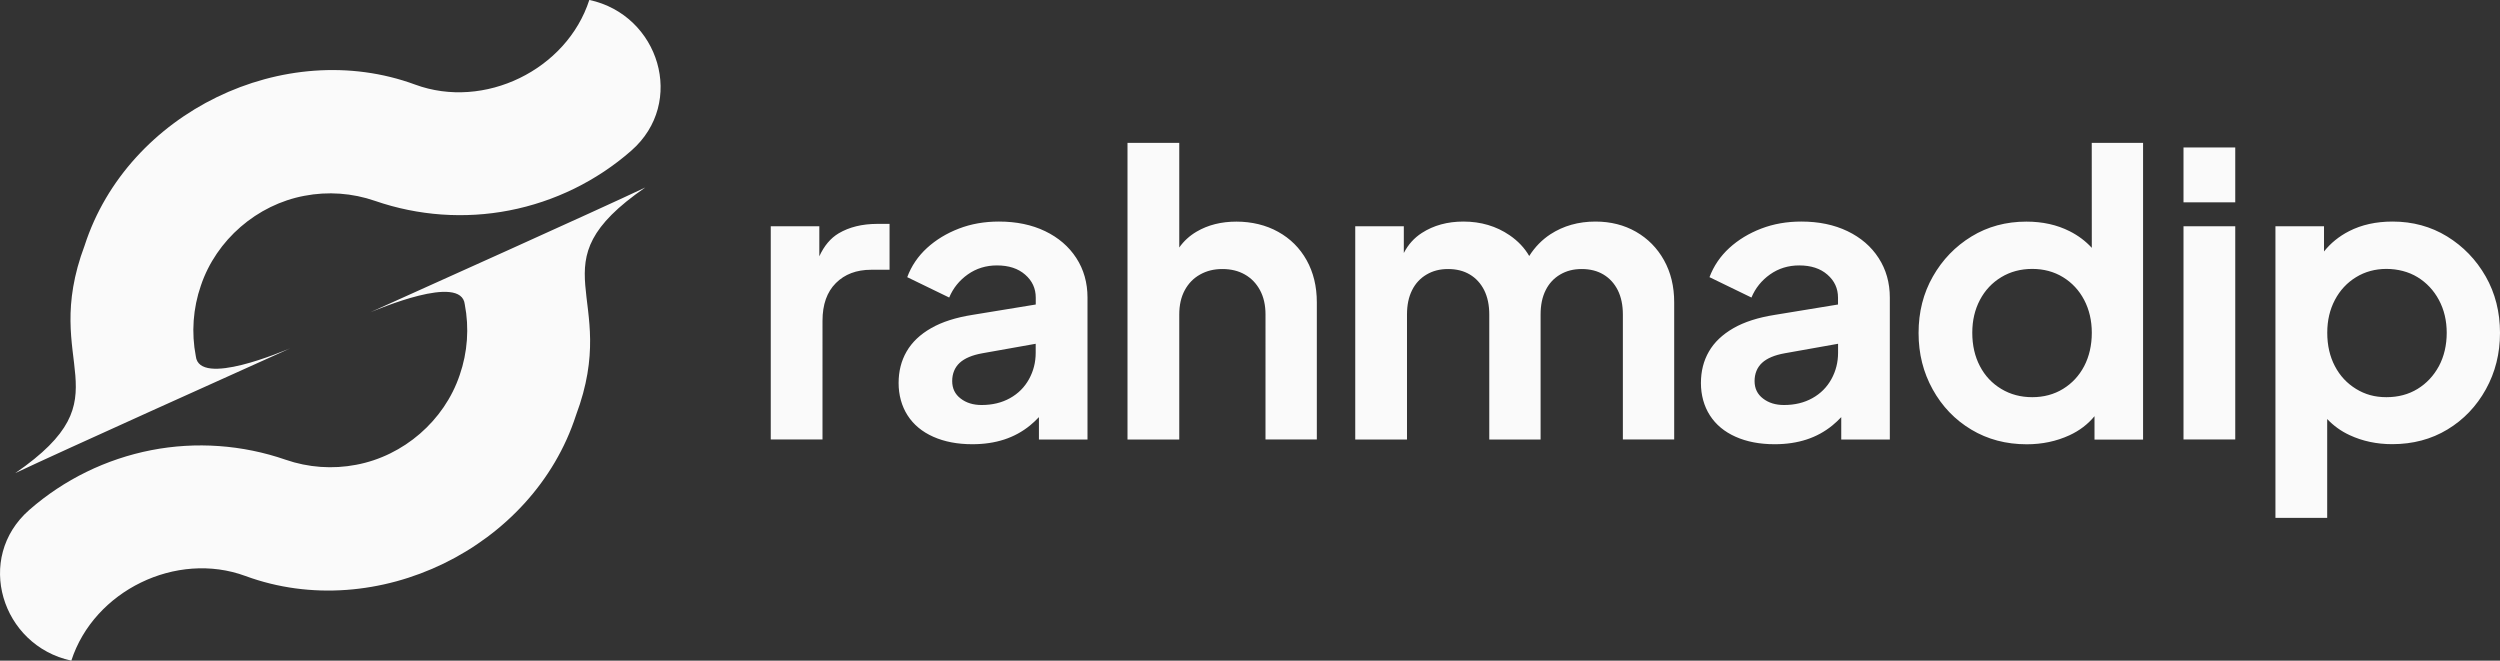<?xml version="1.0" encoding="utf-8"?>
<svg version="1.1" id="rahmadipLogoFull" xmlns="http://www.w3.org/2000/svg" xmlns:xlink="http://www.w3.org/1999/xlink" x="0px"
	 y="0px" viewBox="0 0 4086.9 1080" style="enable-background:new 0 0 4086.9 1080;" xml:space="preserve">
<rect x="0" y="0" width="4086.9" height="1080" fill="#333333" stroke="none"/>
<style type="text/css">
	.st0{fill:#FAFAFA;}
</style>
<path class="st0" d="M941.6,678.8C871.4,896,615.3,1020.5,401.2,941.6c-112.9-41.6-247.6,24-284.6,138.4
	C2.4,1055.4-42,912.1,48,833.5c56.5-49.5,125.6-83.2,199.3-97.6c73-14.2,148.9-8.8,219.5,15.6c37.2,12.9,77.1,15.7,115.5,8.3
	c77.4-14.5,144-71.9,169.2-146.7c12.9-37.2,15.7-77.1,8.3-115.5c-5.5-51.1-143.7,8.9-154.2,12.8c84.7-38.2,370.5-166.5,449.3-203.9
	C869.7,434.1,1016.1,480.5,941.6,678.8L941.6,678.8z M25,773.4c78.8-37.3,364.6-165.7,449.3-203.9c-10.5,3.9-148.7,63.9-154.2,12.8
	c-7.4-38.3-4.6-78.3,8.3-115.5c25.2-74.8,91.8-132.2,169.2-146.7c38.3-7.4,78.3-4.6,115.5,8.3c70.6,24.4,146.5,29.8,219.5,15.6
	c73.8-14.3,142.8-48.1,199.3-97.6c90.1-78.7,45.7-222-68.5-246.5c-37,114.5-171.8,180-284.7,138.4C464.7,59.5,208.6,184,138.4,401.2
	C63.8,599.5,210.2,645.9,25,773.4L25,773.4z M1371.1,381.4c-13.3,7.9-23.8,20.4-31.7,37.6v-49.1H1260v348.5h84.6V524.3
	c0-26.5,7.3-47,21.8-61.5c14.5-14.5,33.7-21.8,57.7-21.8h30.1v-75h-20.5C1409.3,366.1,1388.4,371.2,1371.1,381.4L1371.1,381.4z
	 M1708.5,377.9c-21.8-10.5-47-15.7-75.6-15.7c-23.5,0-45.3,3.8-65.3,11.5c-20.1,7.7-37.5,18.3-52.2,31.7
	c-14.7,13.5-25.5,29.4-32.3,47.7l68.6,33.3c6.4-15.4,16.6-28,30.4-37.8c13.9-9.8,29.8-14.7,47.7-14.7c19.2,0,34.6,5,46.1,15.1
	c11.5,10,17.3,22.5,17.3,37.5v11.3L1590,514.7c-27.3,4.3-50,11.5-67.9,21.8c-17.9,10.2-31.3,23-40,38.1
	c-8.8,15.2-13.1,32.3-13.1,51.6s4.9,37.7,14.7,52.9c9.8,15.2,23.8,26.8,42,34.9c18.2,8.1,39.4,12.2,63.8,12.2
	c19.2,0,36.6-2.6,52.2-7.7c15.6-5.1,29.7-12.8,42.3-23.1c5.1-4.2,9.9-8.7,14.4-13.5v36.6h79.4V486.5c0-24.3-6.1-45.9-18.3-64.7
	C1747.3,403,1730.3,388.4,1708.5,377.9L1708.5,377.9z M1682.2,619.8c-7.3,13.2-17.6,23.6-31.1,31.1c-13.4,7.5-28.9,11.2-46.4,11.2
	c-13.7,0-25.1-3.5-34.3-10.6c-9.2-7-13.8-16.5-13.8-28.5s4.1-22.3,12.2-29.8c8.1-7.5,20.5-12.7,37.2-15.7l87.1-15.5v14.8
	C1693.1,592.2,1689.5,606.5,1682.2,619.8L1682.2,619.8z M2136,425.3c11.1,19.9,16.7,42.8,16.7,68.9v224.2h-83.9V514.1
	c0-15.4-3-28.6-9-39.7c-6-11.1-14.2-19.6-24.7-25.6c-10.5-6-22.7-9-36.8-9s-25.8,3-36.5,9c-10.7,6-19,14.5-25,25.6
	c-6,11.1-9,24.4-9,39.7v204.4h-84.6v-485h84.6v171.1c7.5-10.6,17-19.3,28.5-26c18.6-10.9,40.2-16.3,65-16.3s48.4,5.6,68.2,16.7
	C2109.4,390,2124.9,405.5,2136,425.3L2136,425.3z M2720.2,425.3c11.1,19.9,16.7,42.8,16.7,68.9v224.2h-83.9V514.1
	c0-15.4-2.8-28.6-8.3-39.7c-5.6-11.1-13.4-19.6-23.4-25.6c-10-6-21.9-9-35.6-9s-25,3-35.2,9c-10.2,6-18.2,14.5-23.7,25.6
	c-5.6,11.1-8.3,24.4-8.3,39.7v204.4h-83.9V514.1c0-15.4-2.8-28.6-8.3-39.7c-5.6-11.1-13.4-19.6-23.4-25.6c-10-6-21.9-9-35.6-9
	s-25,3-35.2,9c-10.2,6-18.2,14.5-23.7,25.6c-5.6,11.1-8.3,24.4-8.3,39.7v204.4h-84.6V369.9h79.4v43.7c7.1-13.8,16.9-24.7,29.5-32.8
	c19.2-12.4,41.9-18.6,67.9-18.6c28.6,0,53.8,7.5,75.6,22.4c13.7,9.4,24.4,20.7,32,33.9c9.3-14.7,20.9-26.5,34.6-35.5
	c21.4-13.9,45.9-20.8,73.7-20.8c24.8,0,46.9,5.6,66.3,16.7C2693.8,390,2709.1,405.4,2720.2,425.3L2720.2,425.3z M3020.2,377.9
	c-21.8-10.5-47-15.7-75.6-15.7c-23.5,0-45.3,3.8-65.4,11.5c-20.1,7.7-37.5,18.3-52.2,31.7c-14.7,13.5-25.5,29.4-32.4,47.7l68.6,33.3
	c6.4-15.4,16.6-28,30.4-37.8c13.9-9.8,29.8-14.7,47.7-14.7c19.2,0,34.6,5,46.1,15.1c11.5,10,17.3,22.5,17.3,37.5v11.3l-103.1,16.9
	c-27.3,4.3-50,11.5-67.9,21.8s-31.3,23-40,38.1c-8.8,15.2-13.1,32.3-13.1,51.6s4.9,37.7,14.7,52.9c9.8,15.2,23.8,26.8,42,34.9
	c18.1,8.1,39.4,12.2,63.8,12.2c19.2,0,36.6-2.6,52.2-7.7c15.6-5.1,29.7-12.8,42.3-23.1c5.1-4.2,9.9-8.7,14.4-13.5v36.6h79.4V486.5
	c0-24.3-6.1-45.9-18.3-64.7C3059,403,3042,388.4,3020.2,377.9L3020.2,377.9z M2993.9,619.8c-7.3,13.2-17.6,23.6-31.1,31.1
	c-13.4,7.5-28.9,11.2-46.4,11.2c-13.7,0-25.1-3.5-34.3-10.6c-9.2-7-13.8-16.5-13.8-28.5s4.1-22.3,12.2-29.8
	c8.1-7.5,20.5-12.7,37.2-15.7l87.1-15.5v14.8C3004.8,592.2,3001.2,606.5,2993.9,619.8L2993.9,619.8z M3419.6,405.2
	c-10.1-11-22.1-20.1-36.2-27.2c-20.7-10.5-44.3-15.7-70.8-15.7c-33.3,0-63.2,8.1-89.7,24.3c-26.5,16.2-47.5,38-63.1,65.4
	c-15.6,27.3-23.4,58.1-23.4,92.3s7.7,64.5,23.1,92.3c15.4,27.8,36.4,49.7,63.1,65.7c26.7,16,56.9,24,90.6,24
	c25.2,0,48.5-4.9,69.8-14.7c16.5-7.6,30.1-18,41-31.2v38.2h79.4v-485h-83.9L3419.6,405.2L3419.6,405.2z M3407.1,598.6
	c-8.3,15.8-19.9,28.2-34.6,37.2s-31.5,13.5-50.3,13.5s-35.7-4.5-50.6-13.5c-15-9-26.6-21.3-34.9-37.2c-8.3-15.8-12.5-34-12.5-54.5
	s4.2-38,12.5-53.8c8.3-15.8,20-28.2,34.9-37.2c14.9-9,31.8-13.5,50.6-13.5s35.6,4.5,50.3,13.5s26.3,21.4,34.6,37.2
	c8.3,15.8,12.5,33.8,12.5,53.8S3415.4,582.8,3407.1,598.6z M3569.5,369.9h84.6v348.5h-84.6V369.9z M3569.5,241.1h84.6v89.7h-84.6
	V241.1z M4063.5,451.9c-15.6-27.3-36.6-49.1-63.1-65.4c-26.5-16.2-56.2-24.3-89.1-24.3c-26.9,0-50.6,5.2-71.1,15.7
	c-16.4,8.4-30.1,19.5-41,33.2v-41.2h-79.4v476.7h84.6V685c10.3,10.9,22.5,19.8,36.8,26.4c21.1,9.8,44.3,14.7,69.5,14.7
	c33.7,0,63.9-8,90.3-24c26.5-16,47.4-37.9,62.8-65.7c15.4-27.8,23.1-58.5,23.1-92.3S4079.1,479.2,4063.5,451.9L4063.5,451.9z
	 M3987,598.6c-8.6,15.8-20.2,28.2-34.9,37.2c-14.7,9-31.7,13.5-50.9,13.5s-34.9-4.5-49.6-13.5c-14.7-9-26.3-21.3-34.6-37.2
	c-8.3-15.8-12.5-34-12.5-54.5s4.2-38,12.5-53.8c8.3-15.8,19.9-28.2,34.6-37.2c14.7-9,31.3-13.5,49.6-13.5s36.2,4.5,50.9,13.5
	c14.7,9,26.4,21.4,34.9,37.2c8.5,15.8,12.8,33.8,12.8,53.8S3995.5,582.8,3987,598.6z"/>
</svg>
